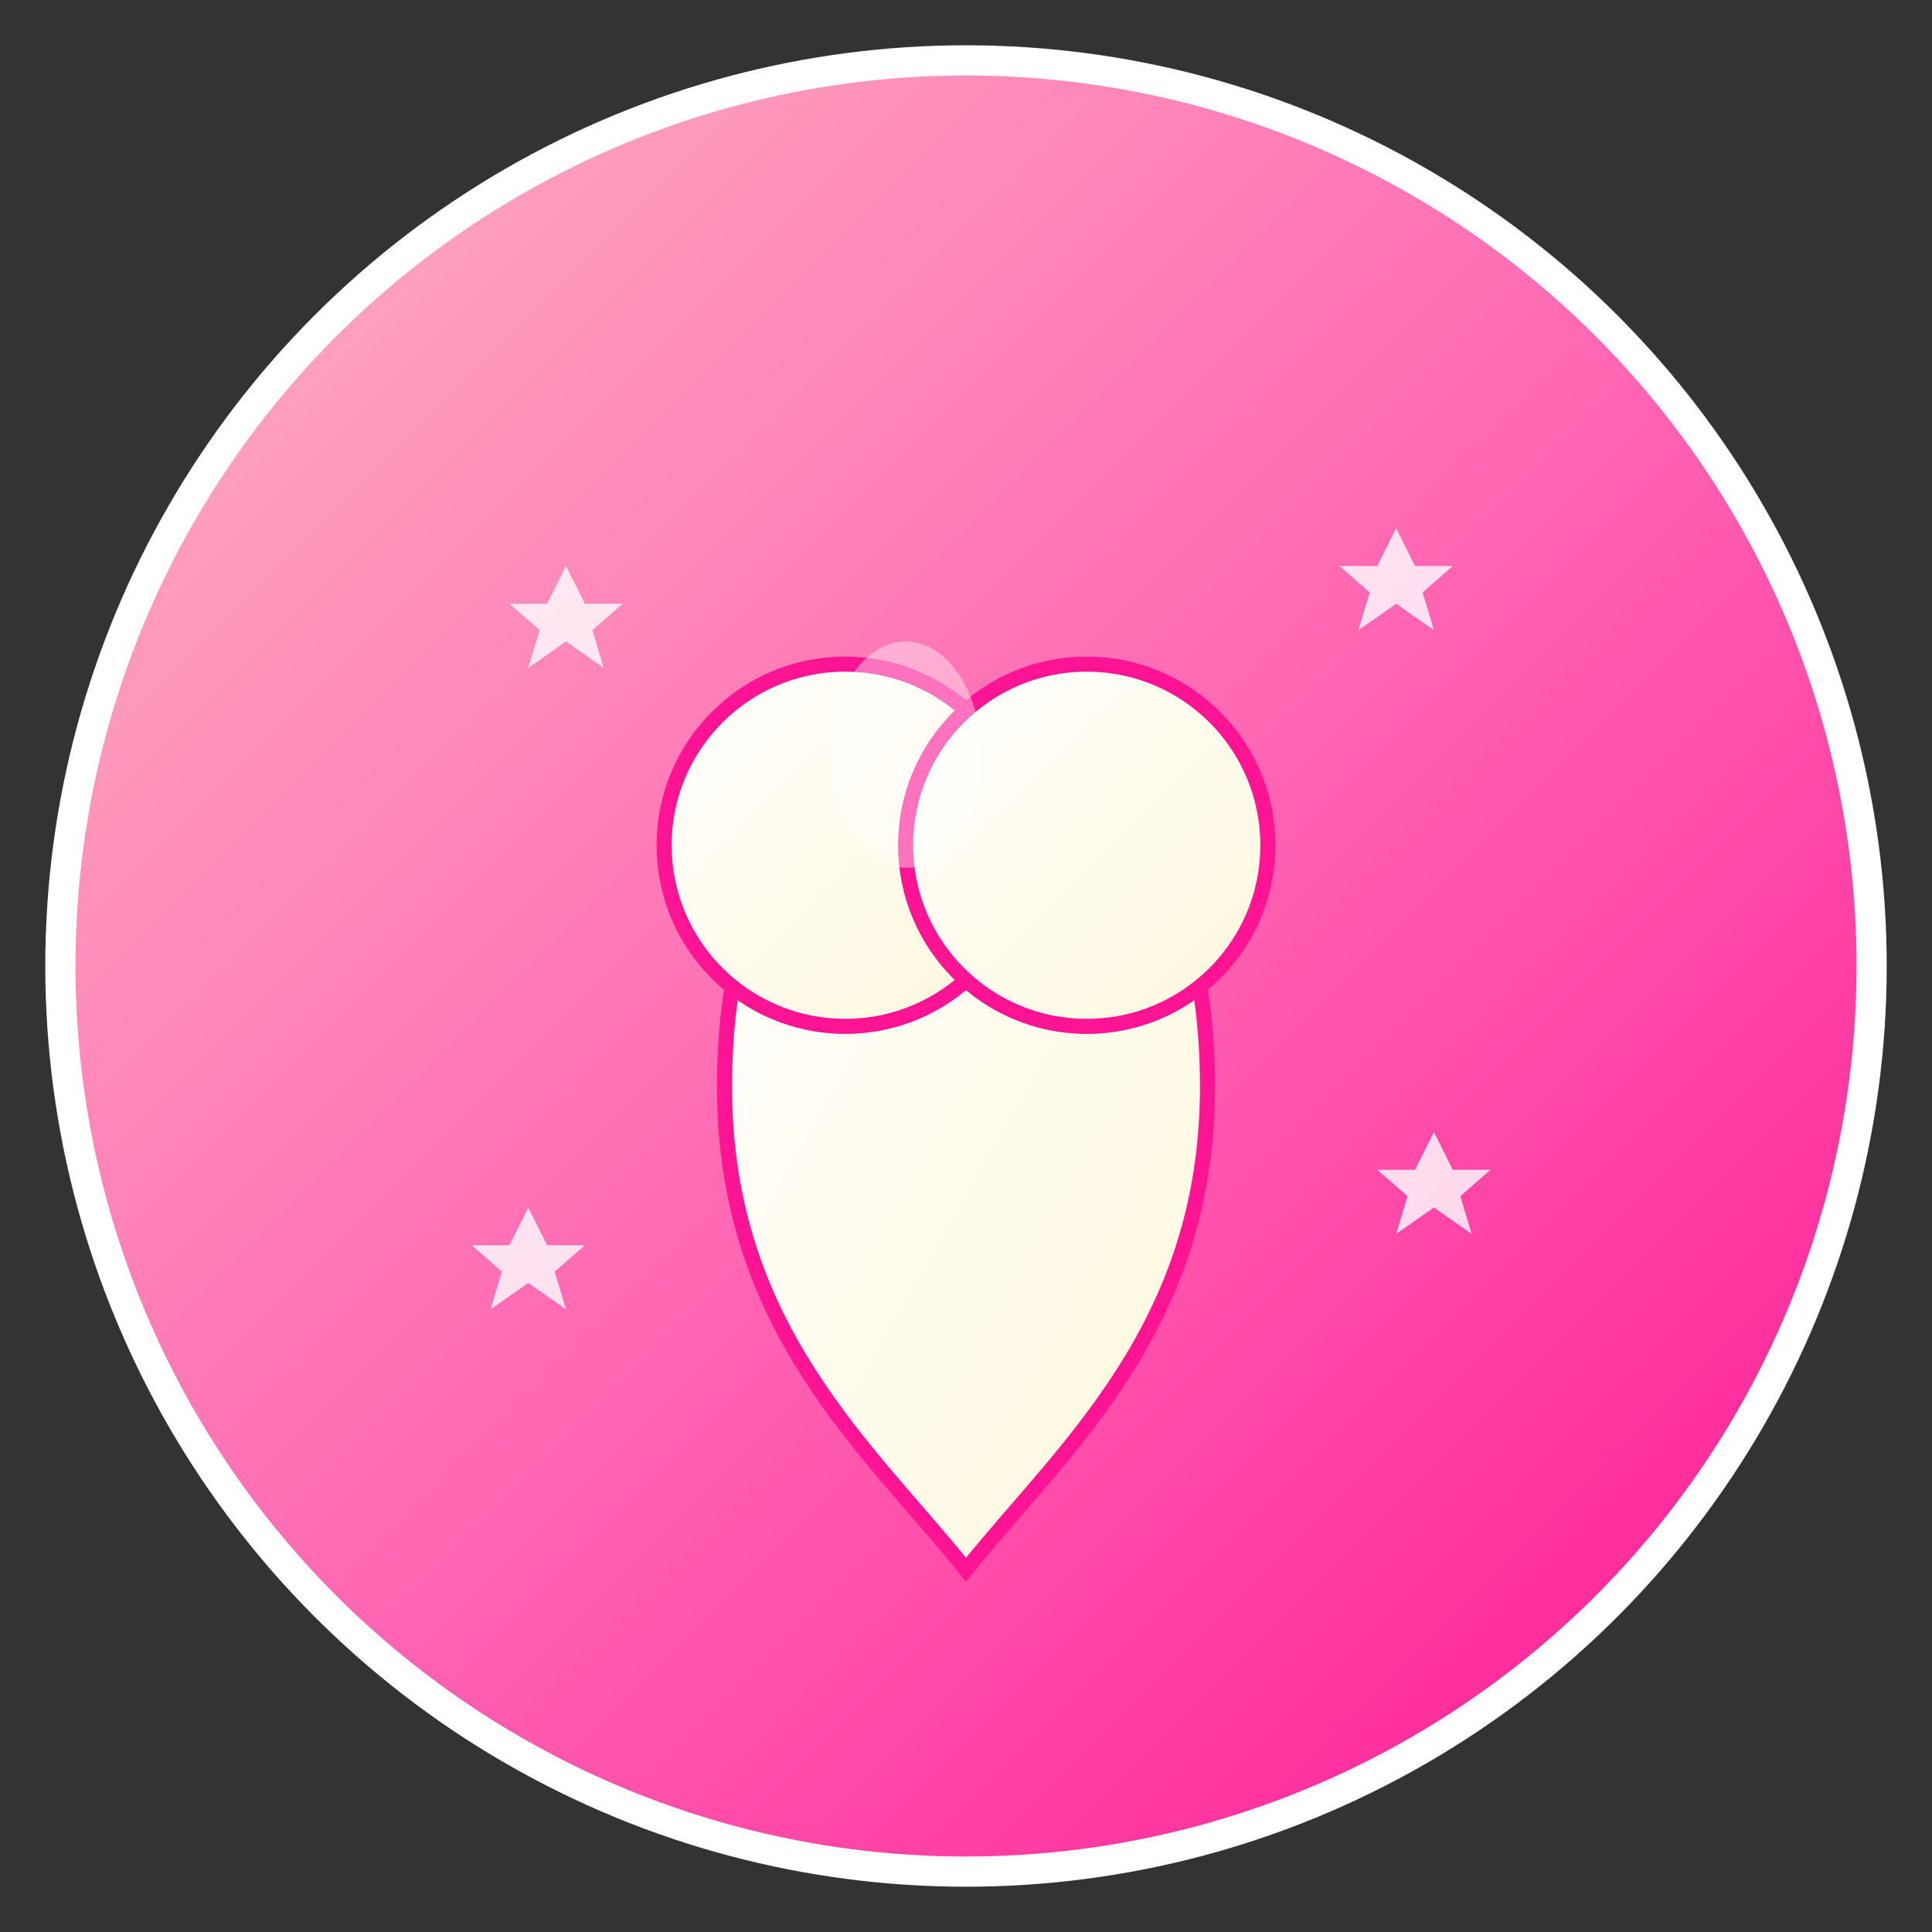 <svg xmlns="http://www.w3.org/2000/svg" width="512" height="512" viewBox="0 0 512 512">
  <rect x="0" y="0" width="512" height="512" fill="#333333" stroke="none"/>
  <!-- Fond dégradé rose -->
  <defs>
    <linearGradient id="bg" x1="0%" y1="0%" x2="100%" y2="100%">
      <stop offset="0%" style="stop-color:#FFB6C1;stop-opacity:1" />
      <stop offset="50%" style="stop-color:#FF69B4;stop-opacity:1" />
      <stop offset="100%" style="stop-color:#FF1493;stop-opacity:1" />
    </linearGradient>
    <linearGradient id="heart" x1="0%" y1="0%" x2="100%" y2="100%">
      <stop offset="0%" style="stop-color:#FFFFFF;stop-opacity:1" />
      <stop offset="100%" style="stop-color:#FFF8DC;stop-opacity:1" />
    </linearGradient>
  </defs>
  
  <!-- Fond circulaire -->
  <circle cx="256" cy="256" r="240" fill="url(#bg)" stroke="#FFFFFF" stroke-width="8"/>
  
  <!-- Cœur principal -->
  <path d="M256 416c-25.6-32-64-64-64-128 0-64 32-96 64-96s64 32 64 96c0 64-38.4 96-64 128z" fill="url(#heart)" stroke="#FF1493" stroke-width="4"/>
  
  <!-- Partie gauche du cœur -->
  <circle cx="224" cy="224" r="48" fill="url(#heart)" stroke="#FF1493" stroke-width="4"/>
  
  <!-- Partie droite du cœur -->
  <circle cx="288" cy="224" r="48" fill="url(#heart)" stroke="#FF1493" stroke-width="4"/>
  
  <!-- Petites étoiles autour -->
  <g fill="#FFFFFF" opacity="0.8">
    <polygon points="150,150 155,160 165,160 157,167 160,177 150,170 140,177 143,167 135,160 145,160" />
    <polygon points="370,140 375,150 385,150 377,157 380,167 370,160 360,167 363,157 355,150 365,150" />
    <polygon points="380,300 385,310 395,310 387,317 390,327 380,320 370,327 373,317 365,310 375,310" />
    <polygon points="140,320 145,330 155,330 147,337 150,347 140,340 130,347 133,337 125,330 135,330" />
  </g>
  
  <!-- Reflet sur le cœur -->
  <ellipse cx="240" cy="200" rx="20" ry="30" fill="#FFFFFF" opacity="0.4"/>
</svg>
